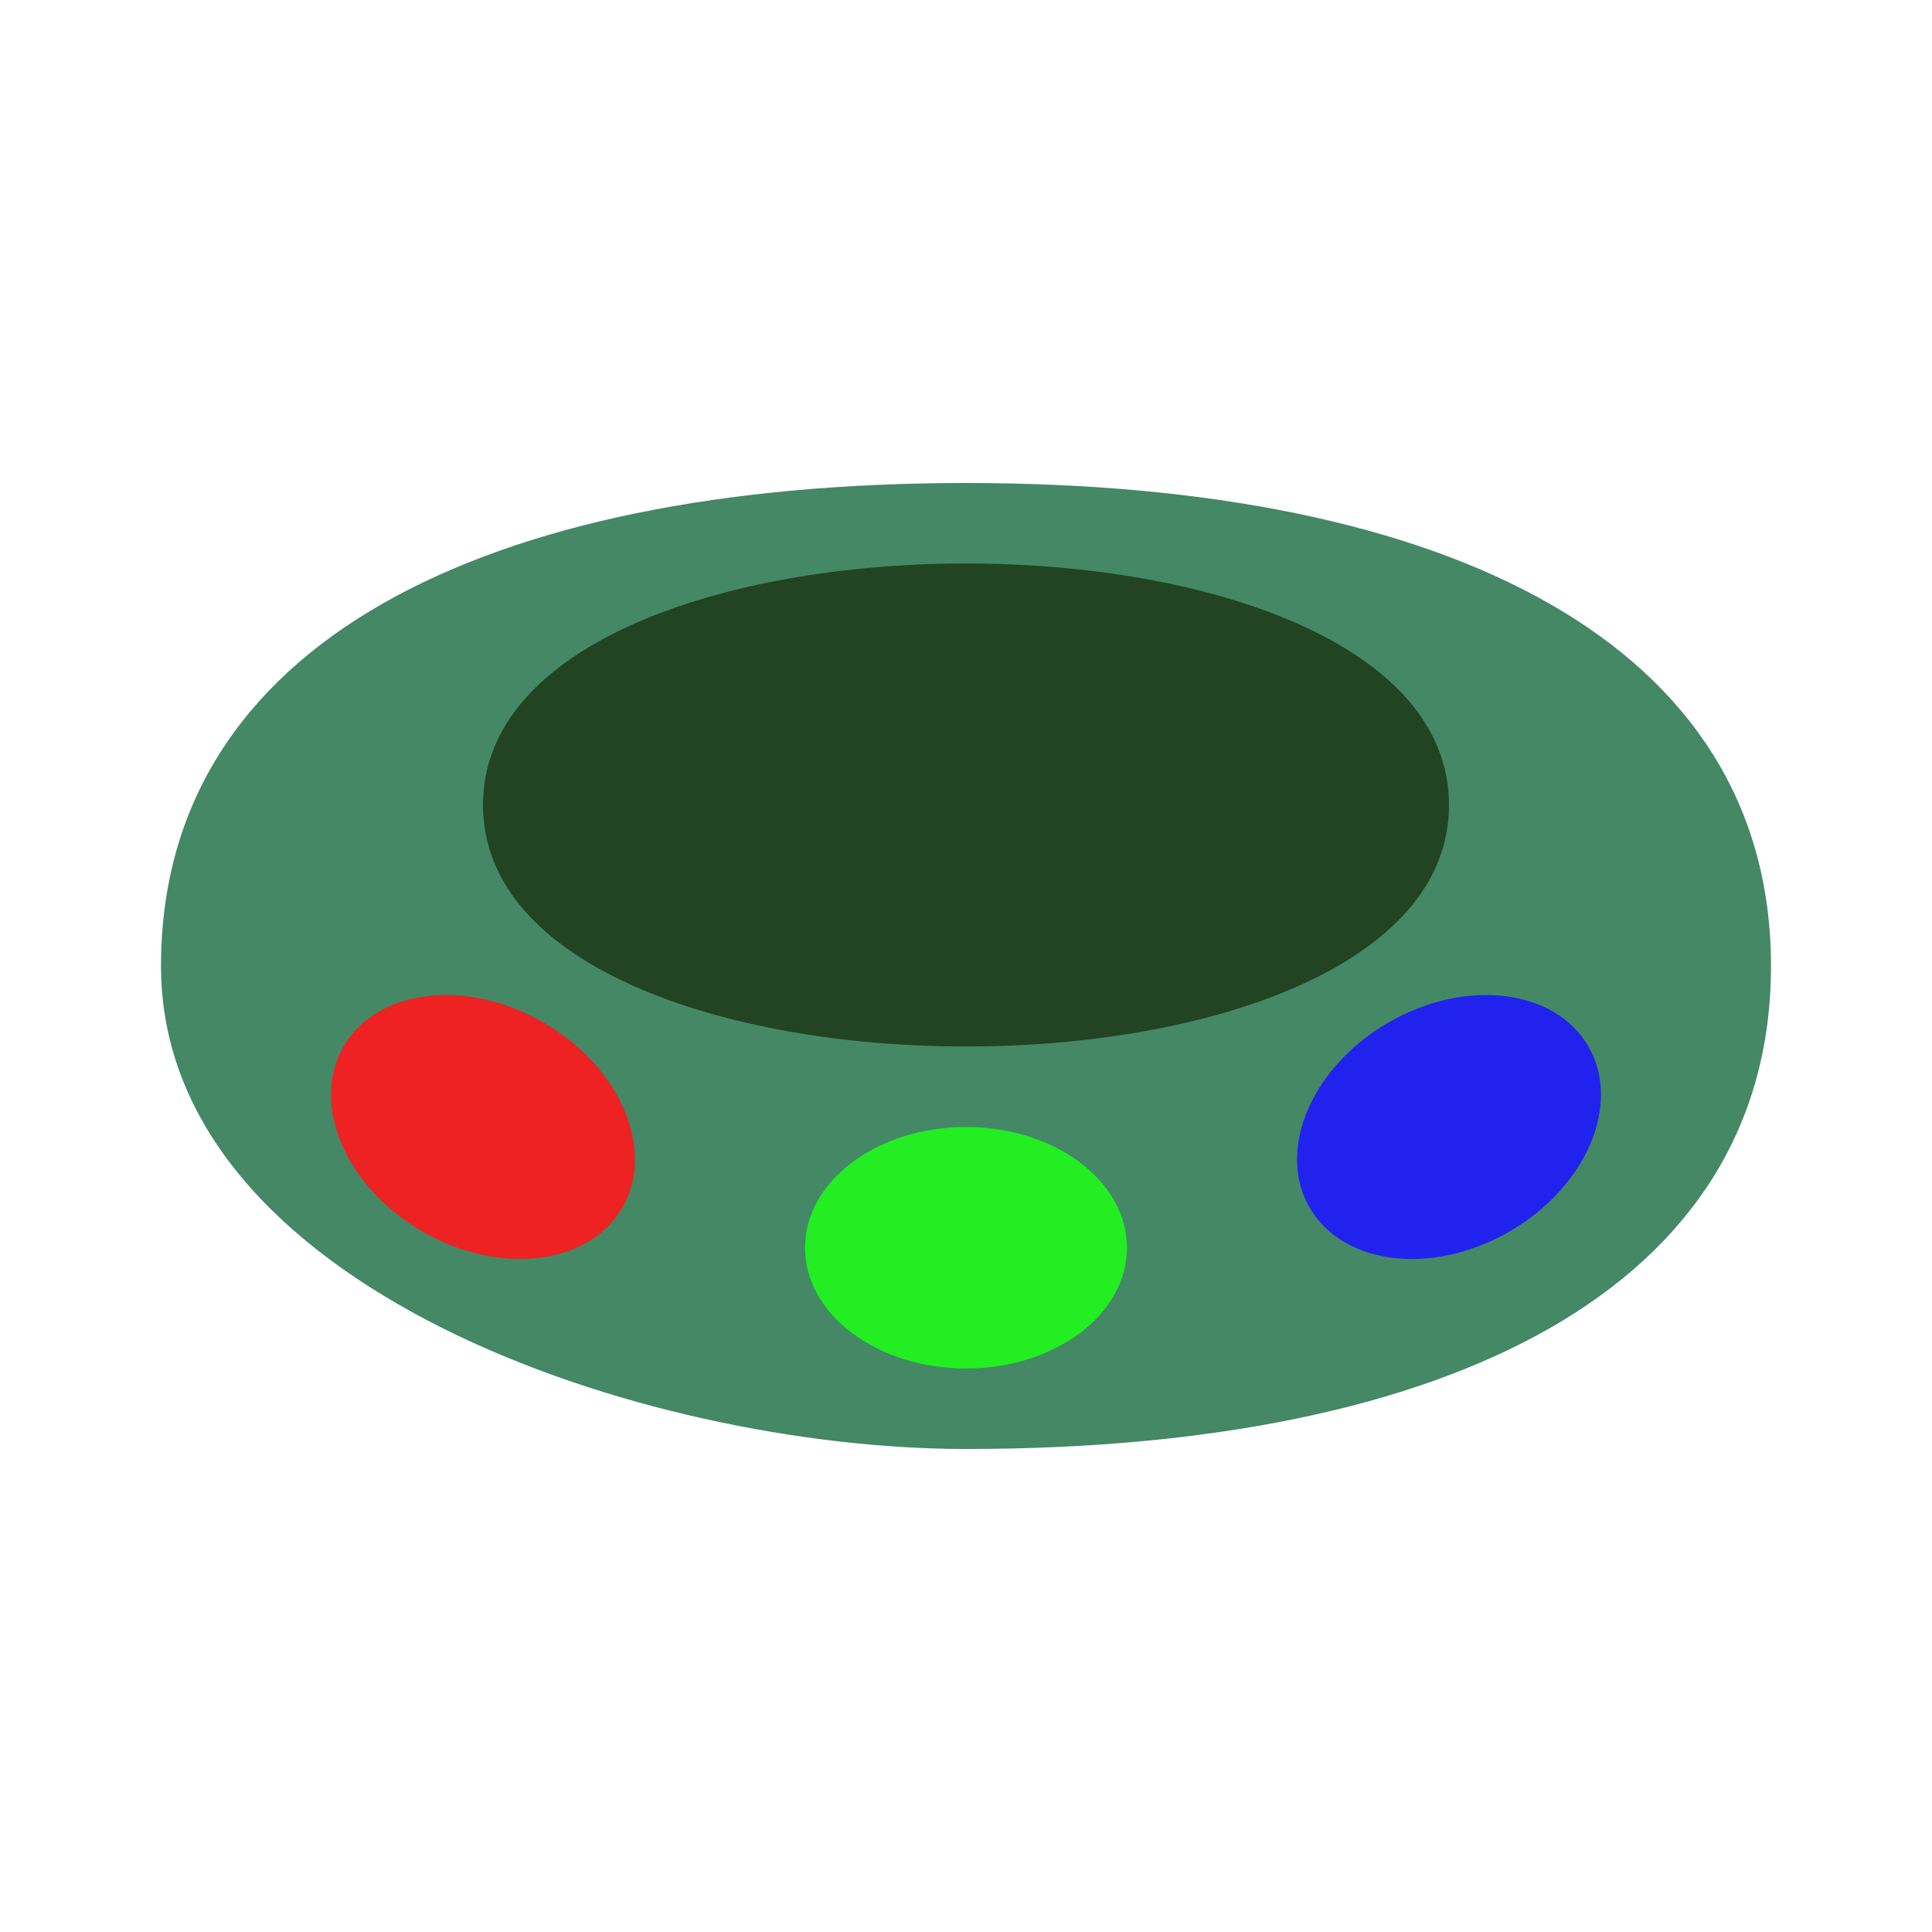<svg xmlns="http://www.w3.org/2000/svg" width="48" height="48" stroke-width="0">



<path fill="#486" d="
M4 24
c   0 -8  8 -12  20 -12
c  12  0  20   4  20  12
c   0  8 -8  12 -20  12
c  -8  0 -20  -4 -20 -12
z"
/>
<path fill="#242" d="M12 20
c   0 -4   6  -6  12 -6
c   6  0  12   2  12  6
c   0  4  -6   6  -12  6
c  -6  0  -12 -2  -12  -6
z
"/>

<ellipse transform="rotate(30,12,28)"
 fill="#ee2222" cx="12" cy="28" rx="4" ry="3"/>

<ellipse fill="#22ee22" cx="24" cy="31" rx="4" ry="3"/>

<ellipse transform="rotate(-30,36,28)"
 fill="#2222ee" cx="36" cy="28" rx="4" ry="3"/>

</svg>